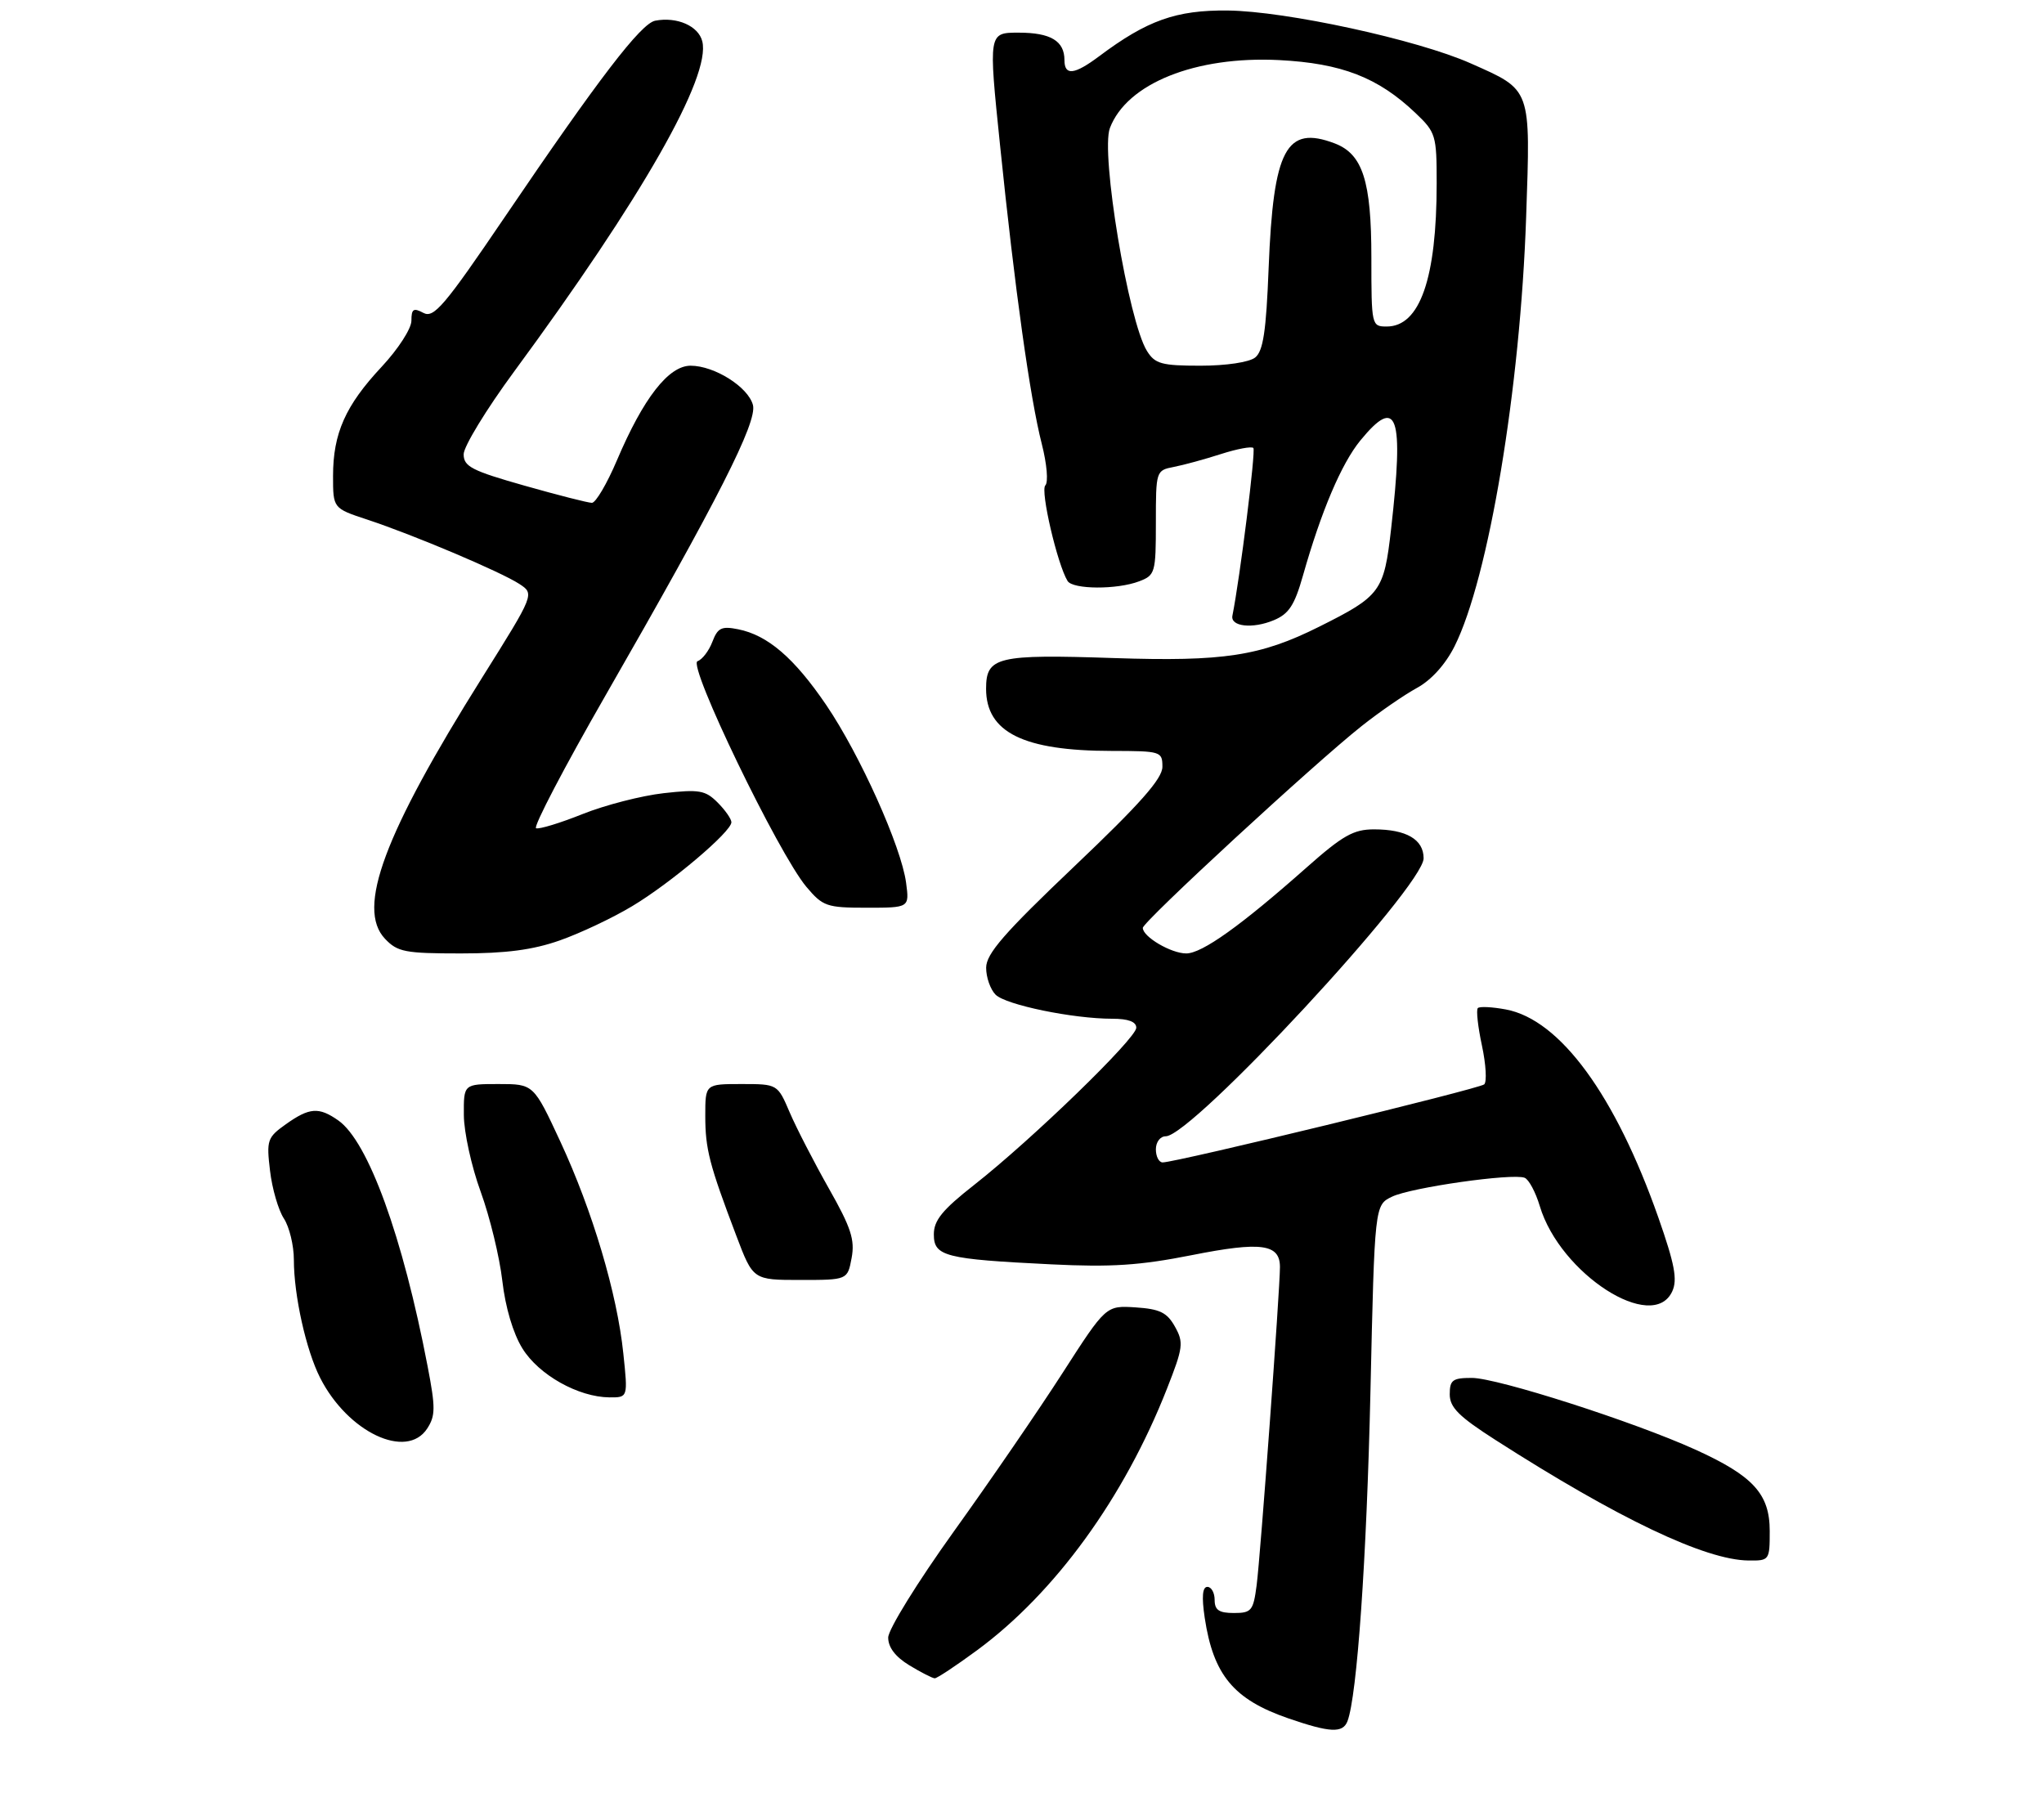 <?xml version="1.0" encoding="UTF-8" standalone="no"?>
<!DOCTYPE svg PUBLIC "-//W3C//DTD SVG 1.1//EN" "http://www.w3.org/Graphics/SVG/1.1/DTD/svg11.dtd" >
<svg xmlns="http://www.w3.org/2000/svg" xmlns:xlink="http://www.w3.org/1999/xlink" version="1.1" viewBox="0 0 313 276">
 <g >
 <path fill="currentColor"
d=" M 206.34 263.57 C 207.81 259.72 209.28 238.70 209.86 213.01 C 210.50 184.52 210.50 184.52 213.18 183.24 C 216.10 181.84 231.59 179.63 233.46 180.35 C 234.10 180.59 235.15 182.55 235.79 184.69 C 238.90 195.08 253.12 204.22 256.08 197.73 C 256.89 195.94 256.45 193.59 253.96 186.48 C 247.36 167.70 238.90 156.14 230.60 154.58 C 228.51 154.19 226.57 154.09 226.30 154.37 C 226.03 154.64 226.31 157.22 226.93 160.10 C 227.55 162.99 227.70 165.66 227.28 166.05 C 226.52 166.73 180.10 178.00 178.04 178.00 C 177.47 178.00 177.00 177.10 177.00 176.00 C 177.00 174.88 177.67 174.00 178.51 174.00 C 182.53 174.00 218.00 135.76 218.00 131.43 C 218.00 128.54 215.35 127.00 210.40 127.00 C 207.27 127.00 205.61 127.94 200.09 132.83 C 190.01 141.76 184.07 146.00 181.65 146.00 C 179.33 146.00 175.00 143.45 175.00 142.09 C 175.00 141.15 201.31 116.88 208.50 111.19 C 211.25 109.01 215.07 106.38 217.00 105.33 C 219.18 104.14 221.35 101.73 222.74 98.96 C 227.96 88.53 232.81 59.48 233.70 33.24 C 234.38 13.33 234.57 13.86 225.20 9.70 C 217.06 6.08 196.91 1.70 188.00 1.61 C 180.11 1.53 175.66 3.11 168.32 8.61 C 164.51 11.46 163.00 11.63 163.00 9.20 C 163.00 6.27 160.89 5.00 155.98 5.00 C 151.36 5.00 151.36 5.00 153.14 22.25 C 155.39 44.22 157.74 61.00 159.53 67.98 C 160.32 71.08 160.55 73.85 160.07 74.33 C 159.28 75.12 161.92 86.44 163.48 88.97 C 164.29 90.27 171.05 90.31 174.43 89.02 C 176.89 88.09 177.00 87.72 177.00 80.04 C 177.00 72.11 177.02 72.03 179.75 71.50 C 181.26 71.21 184.51 70.32 186.96 69.53 C 189.42 68.74 191.65 68.32 191.93 68.60 C 192.32 68.98 189.89 88.43 188.72 94.28 C 188.39 95.95 191.80 96.33 195.04 94.98 C 197.36 94.02 198.23 92.70 199.52 88.15 C 202.32 78.27 205.42 70.98 208.32 67.44 C 213.98 60.54 215.01 63.50 213.02 81.00 C 211.93 90.59 211.43 91.26 202.00 95.97 C 193.00 100.47 187.38 101.33 170.59 100.77 C 152.67 100.17 151.00 100.57 151.00 105.47 C 151.00 112.15 156.73 114.98 170.25 114.99 C 177.78 115.00 178.00 115.07 178.00 117.42 C 178.00 119.24 174.59 123.09 164.51 132.67 C 153.76 142.89 151.02 146.05 151.01 148.18 C 151.00 149.65 151.66 151.52 152.46 152.32 C 154.03 153.88 164.30 156.00 170.33 156.00 C 172.79 156.00 174.00 156.46 174.00 157.38 C 174.00 159.01 158.04 174.48 149.18 181.44 C 144.30 185.27 143.00 186.87 143.00 189.02 C 143.00 192.38 144.67 192.81 160.98 193.61 C 170.17 194.06 174.53 193.78 182.50 192.20 C 193.12 190.09 196.00 190.48 196.00 194.02 C 196.00 197.47 193.01 238.35 192.43 242.75 C 191.92 246.66 191.64 247.00 188.94 247.00 C 186.67 247.00 186.00 246.55 186.00 245.00 C 186.00 243.90 185.50 243.00 184.89 243.00 C 184.13 243.00 184.00 244.50 184.48 247.74 C 185.80 256.49 188.91 260.24 197.25 263.12 C 203.66 265.33 205.62 265.43 206.34 263.57 Z  M 149.64 252.69 C 161.57 243.90 172.15 229.33 178.70 212.65 C 181.18 206.35 181.28 205.58 179.92 203.15 C 178.71 200.98 177.61 200.45 173.90 200.20 C 169.36 199.91 169.36 199.91 162.74 210.20 C 159.10 215.87 151.60 226.80 146.07 234.50 C 140.50 242.27 136.02 249.51 136.01 250.76 C 136.01 252.26 137.11 253.71 139.25 255.01 C 141.04 256.10 142.79 256.99 143.14 257.00 C 143.49 257.00 146.42 255.06 149.64 252.69 Z  M 271.00 234.45 C 271.00 228.76 268.47 226.00 259.59 221.97 C 250.18 217.70 229.28 211.00 225.39 211.00 C 222.44 211.00 222.00 211.32 222.00 213.51 C 222.00 215.52 223.39 216.91 229.03 220.52 C 247.79 232.54 261.11 238.89 267.75 238.96 C 270.95 239.00 271.00 238.92 271.00 234.45 Z  M 65.42 218.75 C 66.69 216.79 66.70 215.55 65.48 209.22 C 61.67 189.33 56.38 174.78 51.80 171.57 C 48.82 169.48 47.39 169.59 43.78 172.15 C 40.93 174.18 40.79 174.59 41.35 179.28 C 41.67 182.02 42.63 185.31 43.47 186.59 C 44.31 187.88 45.00 190.72 45.00 192.92 C 45.00 198.35 46.87 206.77 49.03 211.00 C 53.26 219.33 62.27 223.59 65.42 218.75 Z  M 95.45 207.25 C 94.50 198.07 90.73 185.42 85.81 174.82 C 81.71 166.00 81.71 166.00 76.35 166.00 C 71.00 166.00 71.00 166.00 71.03 170.75 C 71.04 173.36 72.20 178.65 73.61 182.50 C 75.01 186.35 76.50 192.48 76.92 196.13 C 77.39 200.20 78.57 204.19 80.00 206.49 C 82.50 210.54 88.56 213.94 93.33 213.98 C 96.16 214.00 96.16 214.00 95.45 207.25 Z  M 130.41 192.63 C 130.93 189.85 130.32 187.98 126.93 182.00 C 124.67 178.00 121.97 172.77 120.94 170.37 C 119.07 166.00 119.07 166.00 113.54 166.00 C 108.00 166.00 108.00 166.00 108.00 170.85 C 108.00 175.96 108.61 178.31 112.76 189.25 C 115.32 196.00 115.32 196.00 122.55 196.00 C 129.78 196.00 129.78 196.00 130.41 192.63 Z  M 85.71 144.01 C 88.82 142.92 93.82 140.56 96.81 138.76 C 102.72 135.22 112.00 127.37 112.00 125.91 C 112.00 125.41 111.05 124.05 109.88 122.88 C 108.01 121.01 107.07 120.85 101.63 121.46 C 98.26 121.84 92.68 123.27 89.23 124.65 C 85.78 126.03 82.57 127.01 82.09 126.83 C 81.62 126.65 86.40 117.50 92.72 106.50 C 109.96 76.49 115.98 64.64 115.30 62.02 C 114.57 59.26 109.42 56.01 105.76 56.00 C 102.38 56.00 98.52 60.96 94.47 70.49 C 92.95 74.07 91.22 77.00 90.64 77.00 C 90.06 77.00 85.40 75.81 80.29 74.36 C 72.25 72.08 71.00 71.44 71.00 69.56 C 71.00 68.38 74.46 62.70 78.69 56.95 C 98.33 30.26 108.90 11.71 107.54 6.32 C 106.95 3.97 103.66 2.53 100.33 3.17 C 98.15 3.59 91.70 12.00 77.32 33.20 C 68.04 46.88 66.43 48.77 64.83 47.91 C 63.32 47.10 63.00 47.30 63.00 49.11 C 63.00 50.32 60.97 53.46 58.44 56.17 C 52.90 62.09 51.00 66.36 51.00 72.89 C 51.00 77.84 51.00 77.84 56.25 79.57 C 63.36 81.92 76.66 87.55 79.53 89.42 C 81.86 90.95 81.86 90.95 73.85 103.73 C 58.79 127.73 54.56 139.10 58.95 143.75 C 60.87 145.78 62.02 146.00 70.56 146.00 C 77.47 146.00 81.59 145.46 85.71 144.01 Z  M 138.75 135.17 C 138.01 129.63 131.67 115.54 126.53 107.97 C 121.63 100.76 117.56 97.26 113.03 96.36 C 110.49 95.85 109.90 96.14 109.09 98.27 C 108.56 99.66 107.54 101.00 106.81 101.25 C 105.25 101.81 119.19 130.69 123.48 135.80 C 126.01 138.80 126.59 139.00 132.72 139.00 C 139.26 139.00 139.26 139.00 138.75 135.17 Z  M 175.64 53.75 C 172.80 49.22 168.51 23.43 169.96 19.61 C 172.55 12.78 183.07 8.56 195.86 9.20 C 205.43 9.69 211.02 11.85 216.75 17.30 C 219.87 20.26 220.00 20.71 220.00 28.06 C 220.00 42.64 217.43 50.00 212.35 50.00 C 210.03 50.00 210.00 49.85 210.00 39.45 C 210.00 27.72 208.67 23.59 204.39 21.96 C 196.95 19.13 194.99 22.82 194.27 41.00 C 193.89 50.77 193.43 53.77 192.20 54.75 C 191.29 55.47 187.75 56.00 183.83 56.00 C 177.88 56.00 176.87 55.72 175.64 53.75 Z "/>
</g>
</svg>